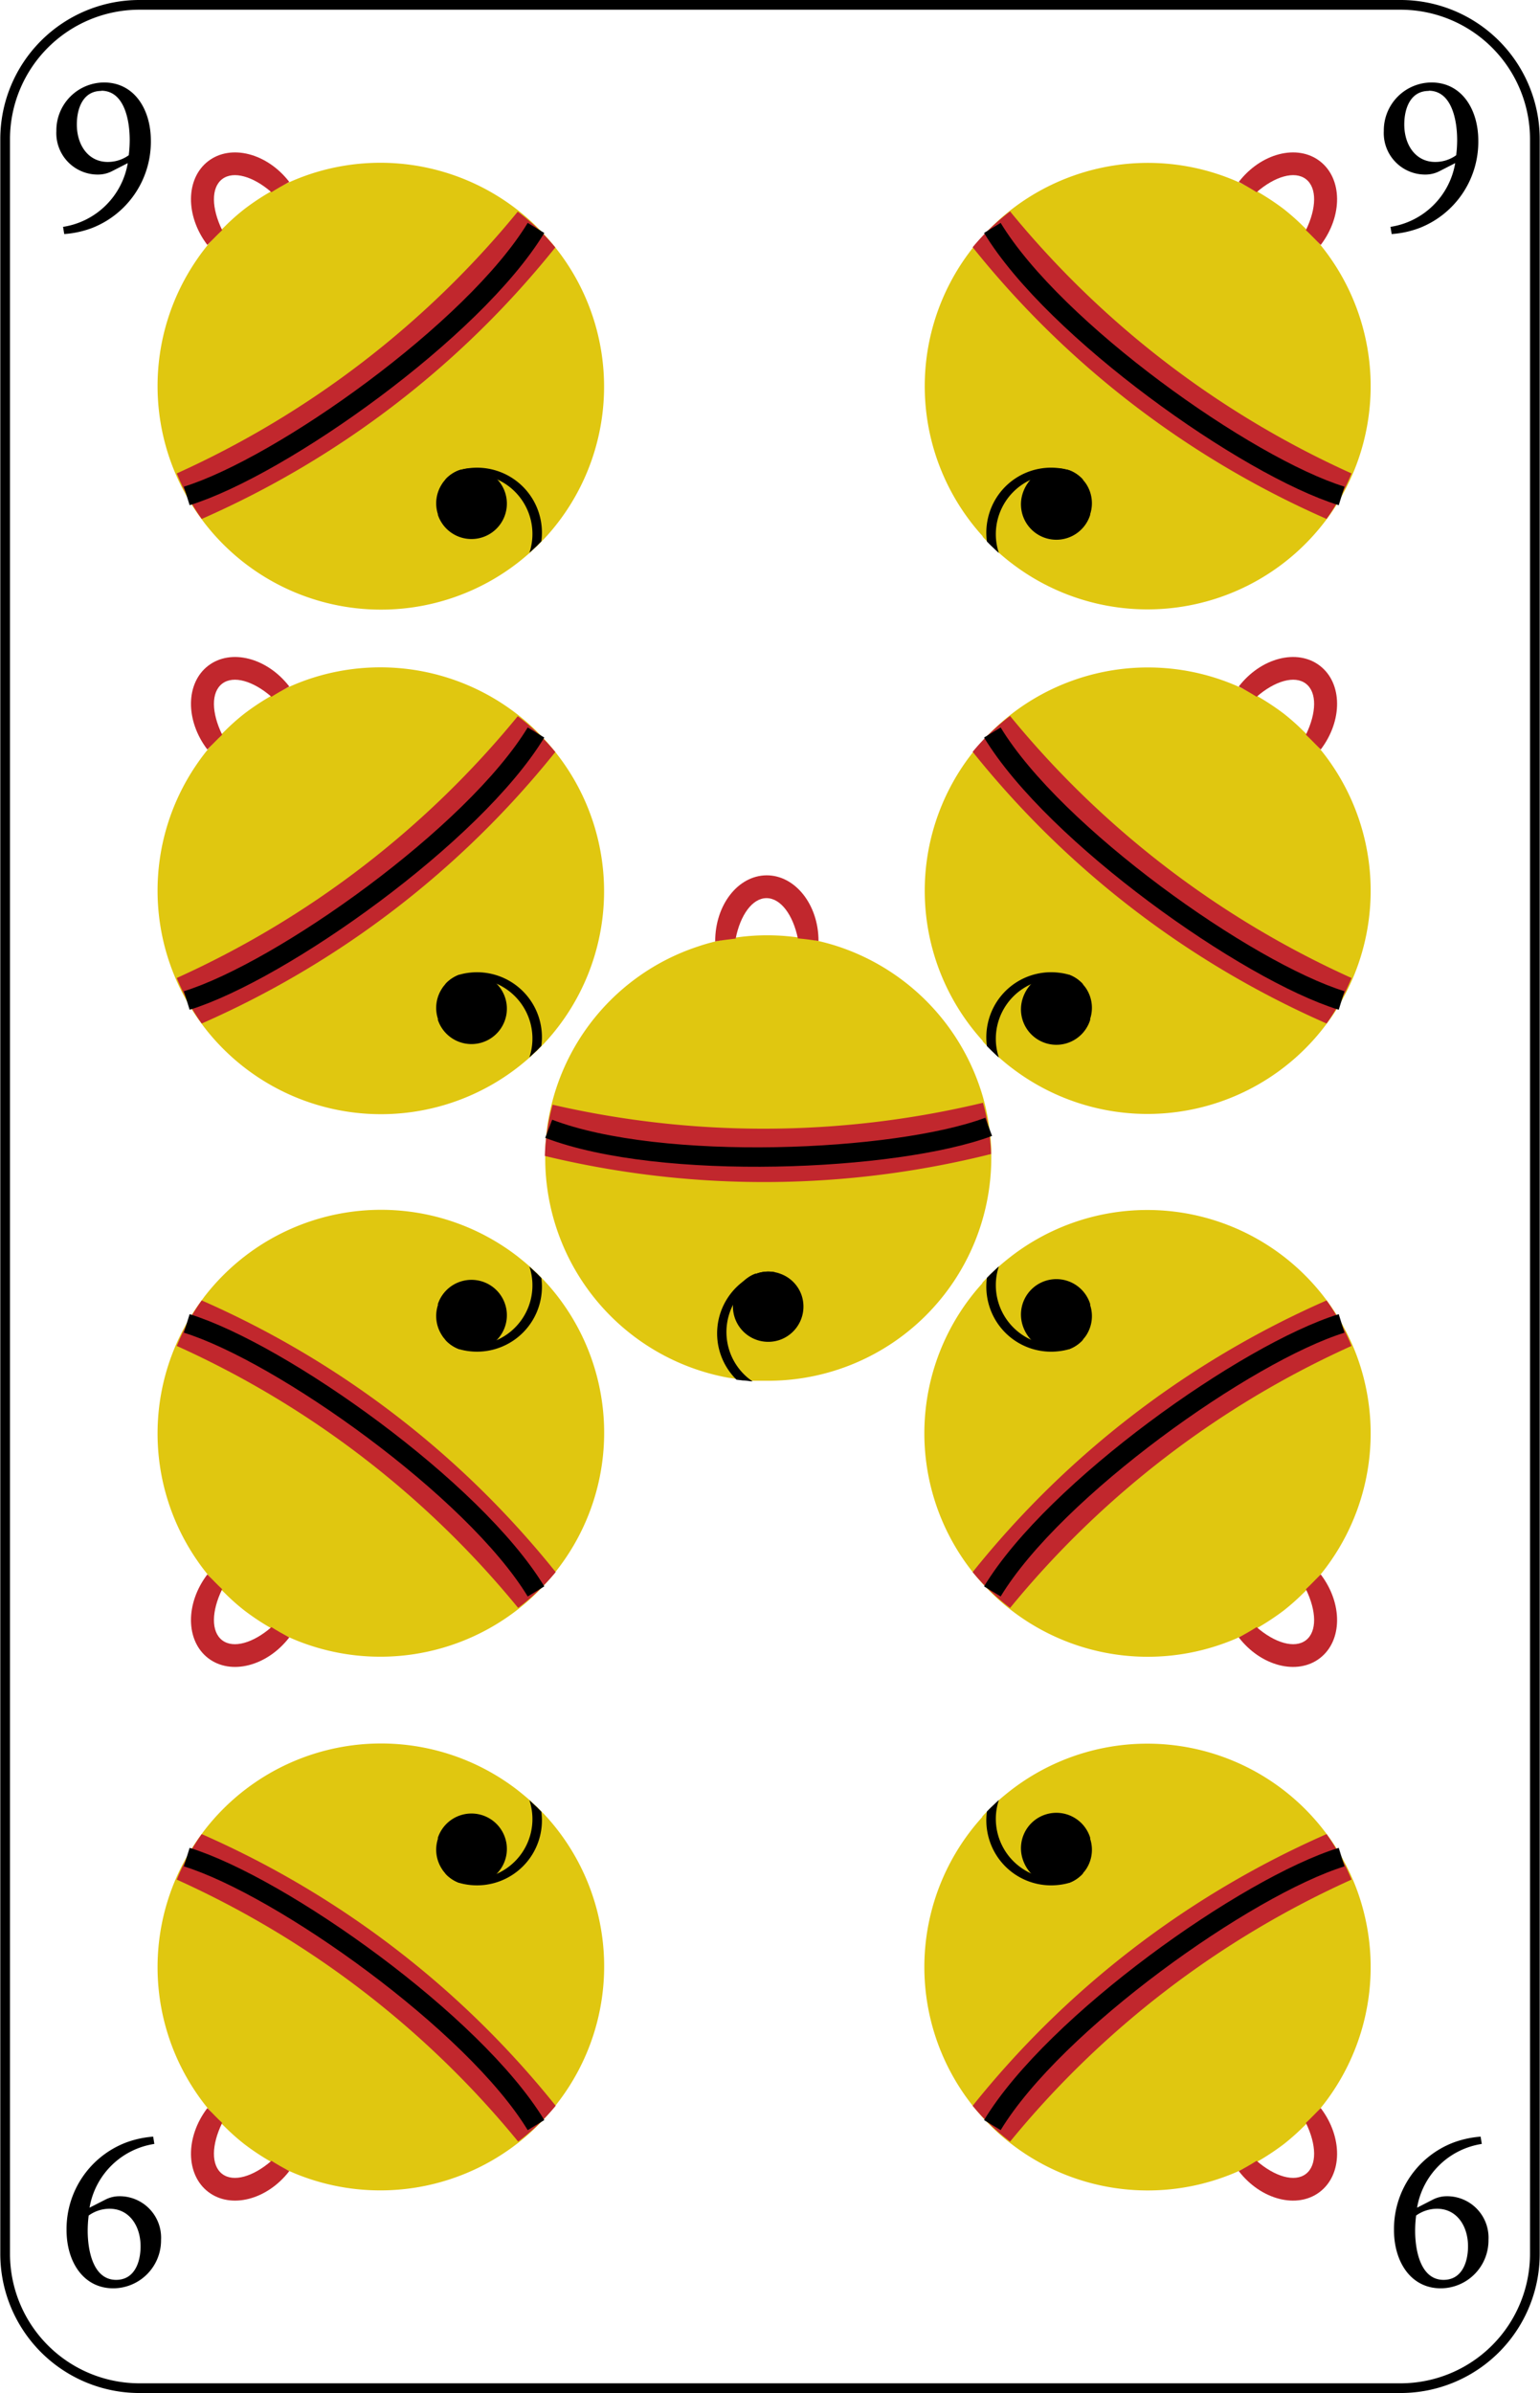 <svg id="Ebene_1" data-name="Ebene 1" xmlns="http://www.w3.org/2000/svg" viewBox="0 0 158.74 246.62"><defs><style>.cls-1{fill:#e0c710;}.cls-2{fill:#c1272d;}.cls-3{fill:none;stroke:#000;stroke-miterlimit:10;stroke-width:2px;}.cls-4{fill:red;}</style></defs><title>9</title><path class="cls-1" d="M900.64,472l-.53-.72a23,23,0,0,1-.23-26.28,21.16,21.16,0,0,1,1.72-2.21h0c.39-.44.8-.88,1.23-1.29a22,22,0,0,1,2-1.77,24.81,24.81,0,0,1,2.22-1.51c.52-.31,1-.59,1.57-.86h0a24,24,0,0,1,2.58-1.09,23,23,0,0,1,25.33,7c.19.23.38.46.56.7A23,23,0,0,1,936,473.42l-.05.05c-.15.17-.31.34-.47.5l-.46.47-.77.71c-.42.37-.85.73-1.29,1.07A23,23,0,0,1,900.64,472Z" transform="translate(-879.63 -418.19)"/><path class="cls-2" d="M900.42,471.67a23.37,23.37,0,0,1-2.57-4.69A97,97,0,0,0,933,440a23.21,23.21,0,0,1,3.87,3.69,96.39,96.39,0,0,1-36.49,28Z" transform="translate(-879.63 -418.19)"/><path class="cls-3" d="M934.88,441.68c-6.41,10.55-26.24,24.59-36,27.62" transform="translate(-879.63 -418.19)"/><path class="cls-2" d="M901,443.43c-2.28-3-2.24-6.84.09-8.63s6.07-.83,8.36,2.14h0c-.62.33-1.24.68-1.84,1.06-1.87-1.63-3.92-2.24-5.08-1.35s-1.1,3,0,5.26c-.52.48-1,1-1.5,1.5Z" transform="translate(-879.63 -418.19)"/><path d="M925.49,467.67a2.68,2.68,0,0,1,.28-.3,3.64,3.64,0,0,1,1.18-.72h0a6.23,6.23,0,0,1,1.11-.22h0a6.69,6.69,0,0,1,7.37,7.55l-.46.47-.77.71a6.17,6.17,0,0,0-3.25-7.53l-.47-.19a6.35,6.35,0,0,0-4.2-.09A5.16,5.16,0,0,0,925.49,467.67Z" transform="translate(-879.63 -418.19)"/><path d="M924.77,471.19a3.64,3.64,0,0,1,.41-3.11,2.45,2.45,0,0,1,.31-.41,2.68,2.68,0,0,1,.28-.3,3.64,3.64,0,0,1,1.18-.72h0l.15-.05.11,0a3.59,3.59,0,0,1,.85-.14h0a3.59,3.59,0,0,1,2.26.65,3.66,3.66,0,0,1,.63.55,3.65,3.65,0,1,1-6.19,3.57Z" transform="translate(-879.63 -418.19)"/><path class="cls-1" d="M1016.15,472c.19-.24.36-.48.54-.72a23.32,23.32,0,0,0,2.56-4.69,23.06,23.06,0,0,0-2.34-21.59,21.16,21.16,0,0,0-1.72-2.21h0c-.39-.44-.8-.88-1.24-1.29a23.18,23.18,0,0,0-2-1.77,26.48,26.48,0,0,0-2.23-1.51c-.52-.31-1-.59-1.57-.86h0a23,23,0,0,0-24,2.22,23.62,23.62,0,0,0-3.87,3.69c-.19.23-.38.46-.56.7a23,23,0,0,0,1.2,29.48l0,.05c.15.17.31.34.47.5s.31.32.47.47.5.48.76.71c.42.37.85.73,1.3,1.07A23,23,0,0,0,1016.15,472Z" transform="translate(-879.63 -418.19)"/><path class="cls-2" d="M1016.37,471.67a22.88,22.88,0,0,0,2.57-4.69,97,97,0,0,1-35.19-27,22.77,22.77,0,0,0-3.86,3.69,96.25,96.25,0,0,0,36.48,28Z" transform="translate(-879.63 -418.19)"/><path class="cls-3" d="M981.92,441.68c6.4,10.55,26.23,24.59,36,27.62" transform="translate(-879.63 -418.19)"/><path class="cls-2" d="M1015.77,443.43c2.28-3,2.24-6.84-.09-8.63s-6.07-.83-8.36,2.14h0c.63.33,1.24.68,1.84,1.06,1.87-1.63,3.92-2.24,5.08-1.35s1.1,3,0,5.26c.52.48,1,1,1.5,1.5Z" transform="translate(-879.63 -418.19)"/><path d="M991.3,467.67a2,2,0,0,0-.28-.3,3.59,3.59,0,0,0-1.17-.72h0a6.16,6.16,0,0,0-1.12-.22h0a6.67,6.67,0,0,0-7.1,4.57,6.77,6.77,0,0,0-.27,3c.16.16.31.32.47.47s.5.48.76.71a6.17,6.17,0,0,1,3.25-7.53l.47-.19a6.35,6.35,0,0,1,4.2-.09A5.16,5.16,0,0,1,991.3,467.67Z" transform="translate(-879.63 -418.19)"/><path d="M992,471.19a3.64,3.64,0,0,0-.4-3.11,3.22,3.22,0,0,0-.32-.41,2,2,0,0,0-.28-.3,3.59,3.59,0,0,0-1.17-.72h0l-.16-.05-.11,0a3.51,3.51,0,0,0-.85-.14h0a3.56,3.56,0,0,0-2.25.65,3.72,3.72,0,0,0-.64.55,3.93,3.93,0,0,0-.75,1.31,3.65,3.65,0,1,0,6.94,2.26Z" transform="translate(-879.63 -418.19)"/><path class="cls-1" d="M900.64,524l-.53-.72a23,23,0,0,1-.23-26.28,21.16,21.16,0,0,1,1.72-2.21h0c.39-.44.8-.88,1.23-1.29a22,22,0,0,1,2-1.77,24.81,24.81,0,0,1,2.22-1.51c.52-.31,1-.59,1.57-.86h0a24,24,0,0,1,2.58-1.09,23,23,0,0,1,25.33,7c.19.23.38.46.56.7A23,23,0,0,1,936,525.42l-.05.05c-.15.17-.31.34-.47.5l-.46.47-.77.71c-.42.37-.85.73-1.29,1.07A23,23,0,0,1,900.64,524Z" transform="translate(-879.63 -418.19)"/><path class="cls-2" d="M900.42,523.67a23.37,23.37,0,0,1-2.57-4.69A97,97,0,0,0,933,492a23.21,23.21,0,0,1,3.87,3.69,96.39,96.39,0,0,1-36.49,28Z" transform="translate(-879.63 -418.19)"/><path class="cls-3" d="M934.88,493.68c-6.41,10.55-26.24,24.59-36,27.62" transform="translate(-879.63 -418.19)"/><path class="cls-2" d="M901,495.43c-2.28-3-2.24-6.84.09-8.63s6.07-.83,8.36,2.14h0c-.62.33-1.24.68-1.84,1.06-1.87-1.63-3.92-2.24-5.08-1.35s-1.1,3,0,5.26c-.52.48-1,1-1.5,1.5Z" transform="translate(-879.63 -418.19)"/><path d="M925.49,519.67a2.68,2.68,0,0,1,.28-.3,3.64,3.64,0,0,1,1.18-.72h0a6.23,6.23,0,0,1,1.11-.22h0a6.69,6.69,0,0,1,7.37,7.55l-.46.47-.77.71a6.17,6.17,0,0,0-3.25-7.53l-.47-.19a6.35,6.35,0,0,0-4.2-.09A5.16,5.16,0,0,0,925.49,519.67Z" transform="translate(-879.63 -418.19)"/><path d="M924.77,523.19a3.64,3.64,0,0,1,.41-3.11,2.45,2.45,0,0,1,.31-.41,2.68,2.68,0,0,1,.28-.3,3.64,3.64,0,0,1,1.18-.72h0l.15,0,.11,0a3.59,3.59,0,0,1,.85-.14h0a3.59,3.59,0,0,1,2.26.65,3.66,3.66,0,0,1,.63.55,3.65,3.65,0,1,1-6.19,3.57Z" transform="translate(-879.63 -418.19)"/><path class="cls-1" d="M1016.15,524c.19-.24.36-.48.54-.72a23.32,23.32,0,0,0,2.56-4.69,23.06,23.06,0,0,0-2.34-21.59,21.16,21.16,0,0,0-1.72-2.21h0c-.39-.44-.8-.88-1.24-1.29a23.18,23.18,0,0,0-2-1.77,26.48,26.48,0,0,0-2.23-1.51c-.52-.31-1-.59-1.57-.86h0a23,23,0,0,0-24,2.22,23.62,23.62,0,0,0-3.87,3.69c-.19.23-.38.46-.56.7a23,23,0,0,0,1.2,29.48l0,.05c.15.17.31.34.47.5l.47.47c.25.24.5.48.76.71.42.37.85.73,1.3,1.07A23,23,0,0,0,1016.15,524Z" transform="translate(-879.63 -418.19)"/><path class="cls-2" d="M1016.37,523.67a22.88,22.88,0,0,0,2.57-4.69,97,97,0,0,1-35.19-27,22.77,22.77,0,0,0-3.86,3.69,96.25,96.25,0,0,0,36.48,28Z" transform="translate(-879.63 -418.19)"/><path class="cls-3" d="M981.92,493.68c6.4,10.55,26.23,24.59,36,27.62" transform="translate(-879.63 -418.19)"/><path class="cls-2" d="M1015.77,495.43c2.28-3,2.24-6.84-.09-8.63s-6.07-.83-8.36,2.14h0c.63.33,1.24.68,1.84,1.06,1.87-1.63,3.92-2.24,5.08-1.35s1.1,3,0,5.26c.52.48,1,1,1.5,1.5Z" transform="translate(-879.63 -418.19)"/><path d="M991.3,519.67a2,2,0,0,0-.28-.3,3.59,3.59,0,0,0-1.17-.72h0a6.16,6.16,0,0,0-1.12-.22h0a6.67,6.67,0,0,0-7.1,4.57,6.77,6.77,0,0,0-.27,3l.47.47c.25.24.5.48.76.71a6.17,6.17,0,0,1,3.25-7.53l.47-.19a6.35,6.35,0,0,1,4.2-.09A5.16,5.16,0,0,1,991.3,519.67Z" transform="translate(-879.63 -418.19)"/><path d="M992,523.19a3.64,3.64,0,0,0-.4-3.11,3.22,3.22,0,0,0-.32-.41,2,2,0,0,0-.28-.3,3.59,3.59,0,0,0-1.17-.72h0l-.16,0-.11,0a3.51,3.51,0,0,0-.85-.14h0a3.56,3.56,0,0,0-2.25.65,3.72,3.72,0,0,0-.64.55,3.93,3.93,0,0,0-.75,1.31,3.65,3.65,0,1,0,6.94,2.26Z" transform="translate(-879.63 -418.19)"/><path class="cls-1" d="M981.81,537.5c0-.3,0-.6,0-.9a23.57,23.57,0,0,0-.84-5.28,23.09,23.09,0,0,0-15.08-15.63,22.4,22.4,0,0,0-2.71-.69h0c-.58-.11-1.17-.2-1.77-.26a22.69,22.69,0,0,0-5.38,0c-.59.07-1.18.17-1.76.28h0a20.37,20.37,0,0,0-2.71.72,22.92,22.92,0,0,0-15.73,21c0,.29,0,.59,0,.89a23,23,0,0,0,19,22.57h.06l.68.11.66.08c.34,0,.69.08,1,.1.55,0,1.11,0,1.68,0A23,23,0,0,0,981.81,537.5Z" transform="translate(-879.63 -418.19)"/><path class="cls-2" d="M981.79,537.12a22.48,22.48,0,0,0-.84-5.28,97,97,0,0,1-44.36.2,23,23,0,0,0-.8,5.28,96.2,96.2,0,0,0,46-.2Z" transform="translate(-879.63 -418.19)"/><path class="cls-3" d="M936.19,534.52c11.53,4.42,35.8,3.37,45.35-.2" transform="translate(-879.63 -418.19)"/><path class="cls-2" d="M964,515.16c0-3.75-2.42-6.78-5.36-6.76s-5.3,3.06-5.29,6.81h0c.69-.12,1.4-.21,2.11-.29.48-2.43,1.72-4.17,3.18-4.17s2.73,1.72,3.23,4.15c.71.06,1.41.15,2.11.26Z" transform="translate(-879.63 -418.19)"/><path d="M959.53,549.31a2.9,2.9,0,0,0-.41-.06,3.59,3.59,0,0,0-1.37.15h0a6.89,6.89,0,0,0-1,.5h0a6.69,6.69,0,0,0-1.2,10.48l.66.08c.34,0,.69.08,1,.1a6.15,6.15,0,0,1-2-7.94c.08-.15.16-.3.25-.44a6.29,6.29,0,0,1,3.27-2.64A6,6,0,0,1,959.53,549.31Z" transform="translate(-879.63 -418.19)"/><path d="M962.25,551.66a3.6,3.6,0,0,0-2.22-2.21,2.85,2.85,0,0,0-.5-.14,2.9,2.9,0,0,0-.41-.06,3.59,3.59,0,0,0-1.37.15h0l-.15.05-.11,0a3.44,3.44,0,0,0-.76.4h0a3.53,3.53,0,0,0-1.38,1.89,3.3,3.3,0,0,0-.16.83,3.64,3.64,0,0,0,4.87,3.69A3.64,3.64,0,0,0,962.25,551.66Z" transform="translate(-879.63 -418.19)"/><path class="cls-1" d="M900.64,551.9l-.53.72a23,23,0,0,0-.23,26.28,21.16,21.16,0,0,0,1.72,2.21h0c.39.44.8.88,1.23,1.29a22,22,0,0,0,2,1.77,24.81,24.81,0,0,0,2.22,1.51c.52.31,1,.59,1.57.86h0a22.12,22.12,0,0,0,2.58,1.09,23.06,23.06,0,0,0,21.46-3.31,22.46,22.46,0,0,0,3.87-3.69c.19-.23.38-.46.56-.7A23,23,0,0,0,936,550.46l-.05-.05c-.15-.17-.31-.34-.47-.5l-.46-.47-.77-.71c-.42-.37-.85-.72-1.29-1.07A23,23,0,0,0,900.64,551.9Z" transform="translate(-879.63 -418.19)"/><path class="cls-2" d="M900.42,552.21a23.37,23.37,0,0,0-2.57,4.69,97,97,0,0,1,35.19,27,23.21,23.21,0,0,0,3.87-3.69,96.39,96.39,0,0,0-36.49-28Z" transform="translate(-879.63 -418.19)"/><path class="cls-3" d="M934.88,582.2c-6.41-10.55-26.24-24.59-36-27.62" transform="translate(-879.63 -418.19)"/><path class="cls-2" d="M901,580.45c-2.28,3-2.24,6.84.09,8.63s6.07.83,8.36-2.14h0c-.62-.33-1.24-.68-1.84-1.06-1.87,1.63-3.92,2.24-5.08,1.35s-1.1-3,0-5.26c-.52-.48-1-1-1.5-1.5Z" transform="translate(-879.63 -418.19)"/><path d="M925.49,556.21a2.68,2.68,0,0,0,.28.3,3.64,3.64,0,0,0,1.18.72h0a6.23,6.23,0,0,0,1.11.22h0a6.69,6.69,0,0,0,7.37-7.55l-.46-.47-.77-.71a6.17,6.17,0,0,1-3.25,7.53l-.47.19a6.35,6.35,0,0,1-4.2.09A5.16,5.16,0,0,1,925.49,556.21Z" transform="translate(-879.63 -418.19)"/><path d="M924.77,552.69a3.64,3.64,0,0,0,.41,3.11,2.45,2.45,0,0,0,.31.41,2.68,2.68,0,0,0,.28.3,3.64,3.64,0,0,0,1.18.72h0l.15,0,.11,0a3.59,3.59,0,0,0,.85.14h0a3.59,3.59,0,0,0,2.26-.65,3.66,3.66,0,0,0,.63-.55,3.65,3.65,0,1,0-6.19-3.57Z" transform="translate(-879.63 -418.19)"/><path class="cls-1" d="M1016.15,551.9c.19.24.36.48.54.72a23.32,23.32,0,0,1,2.56,4.69,23.06,23.06,0,0,1-2.34,21.59,21.16,21.16,0,0,1-1.72,2.21h0c-.39.44-.8.88-1.24,1.29a23.18,23.18,0,0,1-2,1.77,26.48,26.48,0,0,1-2.23,1.51c-.52.31-1,.59-1.57.86h0a21.42,21.42,0,0,1-2.58,1.09,23,23,0,0,1-25.33-7c-.19-.23-.38-.46-.56-.7a23,23,0,0,1,1.2-29.48l0-.05c.15-.17.31-.34.47-.5s.31-.32.47-.47.5-.48.76-.71c.42-.37.85-.72,1.3-1.07A23,23,0,0,1,1016.15,551.9Z" transform="translate(-879.63 -418.19)"/><path class="cls-2" d="M1016.37,552.21a22.88,22.88,0,0,1,2.57,4.69,97,97,0,0,0-35.19,27,22.77,22.77,0,0,1-3.86-3.69,96.25,96.25,0,0,1,36.48-28Z" transform="translate(-879.63 -418.19)"/><path class="cls-3" d="M981.92,582.2c6.4-10.55,26.23-24.59,36-27.62" transform="translate(-879.63 -418.19)"/><path class="cls-2" d="M1015.77,580.45c2.28,3,2.24,6.84-.09,8.63s-6.07.83-8.36-2.14h0c.63-.33,1.24-.68,1.84-1.06,1.87,1.63,3.92,2.24,5.08,1.35s1.1-3,0-5.26c.52-.48,1-1,1.5-1.5Z" transform="translate(-879.63 -418.19)"/><path d="M991.3,556.21a2,2,0,0,1-.28.3,3.59,3.59,0,0,1-1.17.72h0a6.16,6.16,0,0,1-1.12.22h0a6.67,6.67,0,0,1-7.1-4.57,6.77,6.77,0,0,1-.27-3c.16-.16.31-.32.47-.47s.5-.48.76-.71a6.17,6.17,0,0,0,3.25,7.53l.47.19a6.35,6.35,0,0,0,4.2.09A5.16,5.16,0,0,0,991.3,556.21Z" transform="translate(-879.63 -418.19)"/><path d="M992,552.69a3.63,3.63,0,0,1-.4,3.11,3.22,3.22,0,0,1-.32.41,2,2,0,0,1-.28.3,3.59,3.59,0,0,1-1.17.72h0l-.16,0-.11,0a3.51,3.51,0,0,1-.85.14h0a3.56,3.56,0,0,1-2.25-.65,3.72,3.72,0,0,1-.64-.55,3.93,3.93,0,0,1-.75-1.31,3.65,3.65,0,1,1,6.94-2.26Z" transform="translate(-879.63 -418.19)"/><path class="cls-1" d="M900.64,606.9l-.53.72a23,23,0,0,0-.23,26.28,21.16,21.16,0,0,0,1.72,2.21h0c.39.44.8.88,1.23,1.29a22,22,0,0,0,2,1.77,24.81,24.81,0,0,0,2.22,1.51c.52.31,1,.59,1.57.86h0a22.12,22.12,0,0,0,2.58,1.09,23.06,23.06,0,0,0,21.46-3.31,22.46,22.46,0,0,0,3.87-3.69c.19-.23.38-.46.56-.7A23,23,0,0,0,936,605.46l-.05-.05c-.15-.17-.31-.34-.47-.5l-.46-.47-.77-.71c-.42-.37-.85-.72-1.29-1.07A23,23,0,0,0,900.64,606.9Z" transform="translate(-879.63 -418.19)"/><path class="cls-2" d="M900.42,607.21a23.37,23.37,0,0,0-2.57,4.69,97,97,0,0,1,35.19,27,23.21,23.21,0,0,0,3.87-3.69,96.39,96.39,0,0,0-36.49-28Z" transform="translate(-879.63 -418.19)"/><path class="cls-3" d="M934.88,637.2c-6.41-10.55-26.24-24.59-36-27.62" transform="translate(-879.63 -418.19)"/><path class="cls-2" d="M901,635.45c-2.28,3-2.24,6.84.09,8.63s6.07.83,8.36-2.14h0c-.62-.33-1.24-.68-1.84-1.06-1.87,1.63-3.92,2.24-5.08,1.35s-1.1-3,0-5.26c-.52-.48-1-1-1.5-1.5Z" transform="translate(-879.63 -418.19)"/><path d="M925.49,611.21a2.68,2.68,0,0,0,.28.3,3.64,3.64,0,0,0,1.18.72h0a6.23,6.23,0,0,0,1.11.22h0a6.69,6.69,0,0,0,7.37-7.55l-.46-.47-.77-.71a6.17,6.17,0,0,1-3.25,7.53l-.47.19a6.35,6.35,0,0,1-4.2.09A5.16,5.16,0,0,1,925.49,611.21Z" transform="translate(-879.63 -418.19)"/><path d="M924.77,607.69a3.64,3.64,0,0,0,.41,3.11,2.45,2.45,0,0,0,.31.41,2.68,2.68,0,0,0,.28.3,3.64,3.64,0,0,0,1.18.72h0l.15,0,.11,0a3.59,3.59,0,0,0,.85.14h0a3.59,3.59,0,0,0,2.26-.65,3.66,3.66,0,0,0,.63-.55,3.65,3.65,0,1,0-6.19-3.57Z" transform="translate(-879.63 -418.19)"/><path class="cls-1" d="M1016.15,606.9c.19.24.36.48.54.72a23.32,23.32,0,0,1,2.56,4.69,23.06,23.06,0,0,1-2.34,21.59,21.16,21.16,0,0,1-1.72,2.21h0c-.39.44-.8.88-1.24,1.29a23.18,23.18,0,0,1-2,1.77,26.48,26.48,0,0,1-2.23,1.51c-.52.31-1,.59-1.57.86h0a21.42,21.42,0,0,1-2.58,1.09,23,23,0,0,1-25.33-7c-.19-.23-.38-.46-.56-.7a23,23,0,0,1,1.2-29.48l0-.05c.15-.17.31-.34.47-.5s.31-.32.47-.47.5-.48.76-.71c.42-.37.85-.72,1.3-1.07A23,23,0,0,1,1016.15,606.9Z" transform="translate(-879.63 -418.19)"/><path class="cls-2" d="M1016.37,607.21a22.88,22.88,0,0,1,2.57,4.69,97,97,0,0,0-35.19,27,22.77,22.77,0,0,1-3.86-3.69,96.25,96.25,0,0,1,36.48-28Z" transform="translate(-879.63 -418.19)"/><path class="cls-3" d="M981.92,637.2c6.4-10.55,26.23-24.59,36-27.62" transform="translate(-879.63 -418.19)"/><path class="cls-2" d="M1015.77,635.45c2.28,3,2.24,6.84-.09,8.63s-6.07.83-8.36-2.14h0c.63-.33,1.24-.68,1.84-1.06,1.87,1.63,3.92,2.24,5.08,1.35s1.1-3,0-5.26c.52-.48,1-1,1.5-1.5Z" transform="translate(-879.63 -418.19)"/><path d="M991.3,611.21a2,2,0,0,1-.28.3,3.59,3.59,0,0,1-1.17.72h0a6.16,6.16,0,0,1-1.12.22h0a6.67,6.67,0,0,1-7.1-4.57,6.77,6.77,0,0,1-.27-3c.16-.16.31-.32.47-.47s.5-.48.76-.71a6.17,6.17,0,0,0,3.25,7.53l.47.19a6.35,6.35,0,0,0,4.2.09A5.16,5.16,0,0,0,991.3,611.21Z" transform="translate(-879.63 -418.19)"/><path d="M992,607.69a3.63,3.63,0,0,1-.4,3.11,3.22,3.22,0,0,1-.32.41,2,2,0,0,1-.28.3,3.59,3.59,0,0,1-1.17.72h0l-.16,0-.11,0a3.51,3.51,0,0,1-.85.14h0a3.56,3.56,0,0,1-2.25-.65,3.72,3.72,0,0,1-.64-.55,3.93,3.93,0,0,1-.75-1.31,3.65,3.65,0,1,1,6.94-2.26Z" transform="translate(-879.63 -418.19)"/><path d="M888.86,645.71l1.61-.82a3.18,3.18,0,0,1,1.44-.36,4.27,4.27,0,0,1,4.32,4.49,4.94,4.94,0,0,1-4.92,5c-3.09,0-4.82-2.74-4.82-6a9.54,9.54,0,0,1,6.07-9,10.11,10.11,0,0,1,2.86-.63l.12.75A8,8,0,0,0,888.86,645.71Zm2.74,7.44c1.87,0,2.52-1.78,2.52-3.46,0-2.11-1.17-3.87-3.19-3.87a3.68,3.68,0,0,0-2.16.7,12.57,12.57,0,0,0-.1,1.56C888.67,650.22,889.27,653.15,891.6,653.15Z" transform="translate(-879.63 -418.19)"/><path d="M1024,419.19a13.35,13.35,0,0,1,13.34,13.34V650.47A13.35,13.35,0,0,1,1024,663.81H894a13.35,13.35,0,0,1-13.34-13.34V432.53A13.35,13.35,0,0,1,894,419.19H1024m0-1H894a14.34,14.34,0,0,0-14.34,14.34V650.47A14.34,14.34,0,0,0,894,664.81H1024a14.34,14.34,0,0,0,14.34-14.34V432.53A14.34,14.34,0,0,0,1024,418.19Z" transform="translate(-879.63 -418.19)"/><path d="M892.8,435l-1.6.82a3.18,3.18,0,0,1-1.44.36,4.27,4.27,0,0,1-4.32-4.49,4.94,4.94,0,0,1,4.92-5c3.09,0,4.82,2.74,4.82,6a9.54,9.54,0,0,1-6.07,9,10.13,10.13,0,0,1-2.86.62l-.12-.74A8,8,0,0,0,892.8,435Zm-2.73-7.44c-1.87,0-2.52,1.78-2.52,3.46,0,2.11,1.17,3.86,3.19,3.86a3.7,3.7,0,0,0,2.16-.69,12.57,12.57,0,0,0,.1-1.56C893,430.47,892.4,427.54,890.07,427.54Z" transform="translate(-879.63 -418.19)"/><path d="M1029.63,435l-1.6.82a3.18,3.18,0,0,1-1.44.36,4.27,4.27,0,0,1-4.32-4.49,4.94,4.94,0,0,1,4.92-5c3.09,0,4.82,2.74,4.82,6a9.54,9.54,0,0,1-6.07,9,10.06,10.06,0,0,1-2.86.62l-.12-.74A8,8,0,0,0,1029.63,435Zm-2.73-7.44c-1.87,0-2.52,1.78-2.52,3.46,0,2.11,1.17,3.86,3.19,3.86a3.68,3.68,0,0,0,2.16-.69,12.57,12.57,0,0,0,.1-1.56C1029.83,430.47,1029.23,427.54,1026.9,427.54Z" transform="translate(-879.63 -418.19)"/><path d="M1025.7,645.71l1.6-.82a3.18,3.18,0,0,1,1.44-.36,4.27,4.27,0,0,1,4.32,4.49,4.94,4.94,0,0,1-4.92,5c-3.09,0-4.82-2.74-4.82-6a9.54,9.54,0,0,1,6.07-9,10.19,10.19,0,0,1,2.86-.63l.12.75A8,8,0,0,0,1025.7,645.71Zm2.73,7.44c1.87,0,2.52-1.78,2.52-3.46,0-2.11-1.17-3.87-3.19-3.87a3.71,3.71,0,0,0-2.16.7,12.57,12.57,0,0,0-.1,1.56C1025.5,650.22,1026.1,653.15,1028.43,653.15Z" transform="translate(-879.63 -418.19)"/><path class="cls-4" d="M961,550" transform="translate(-879.63 -418.19)"/></svg>